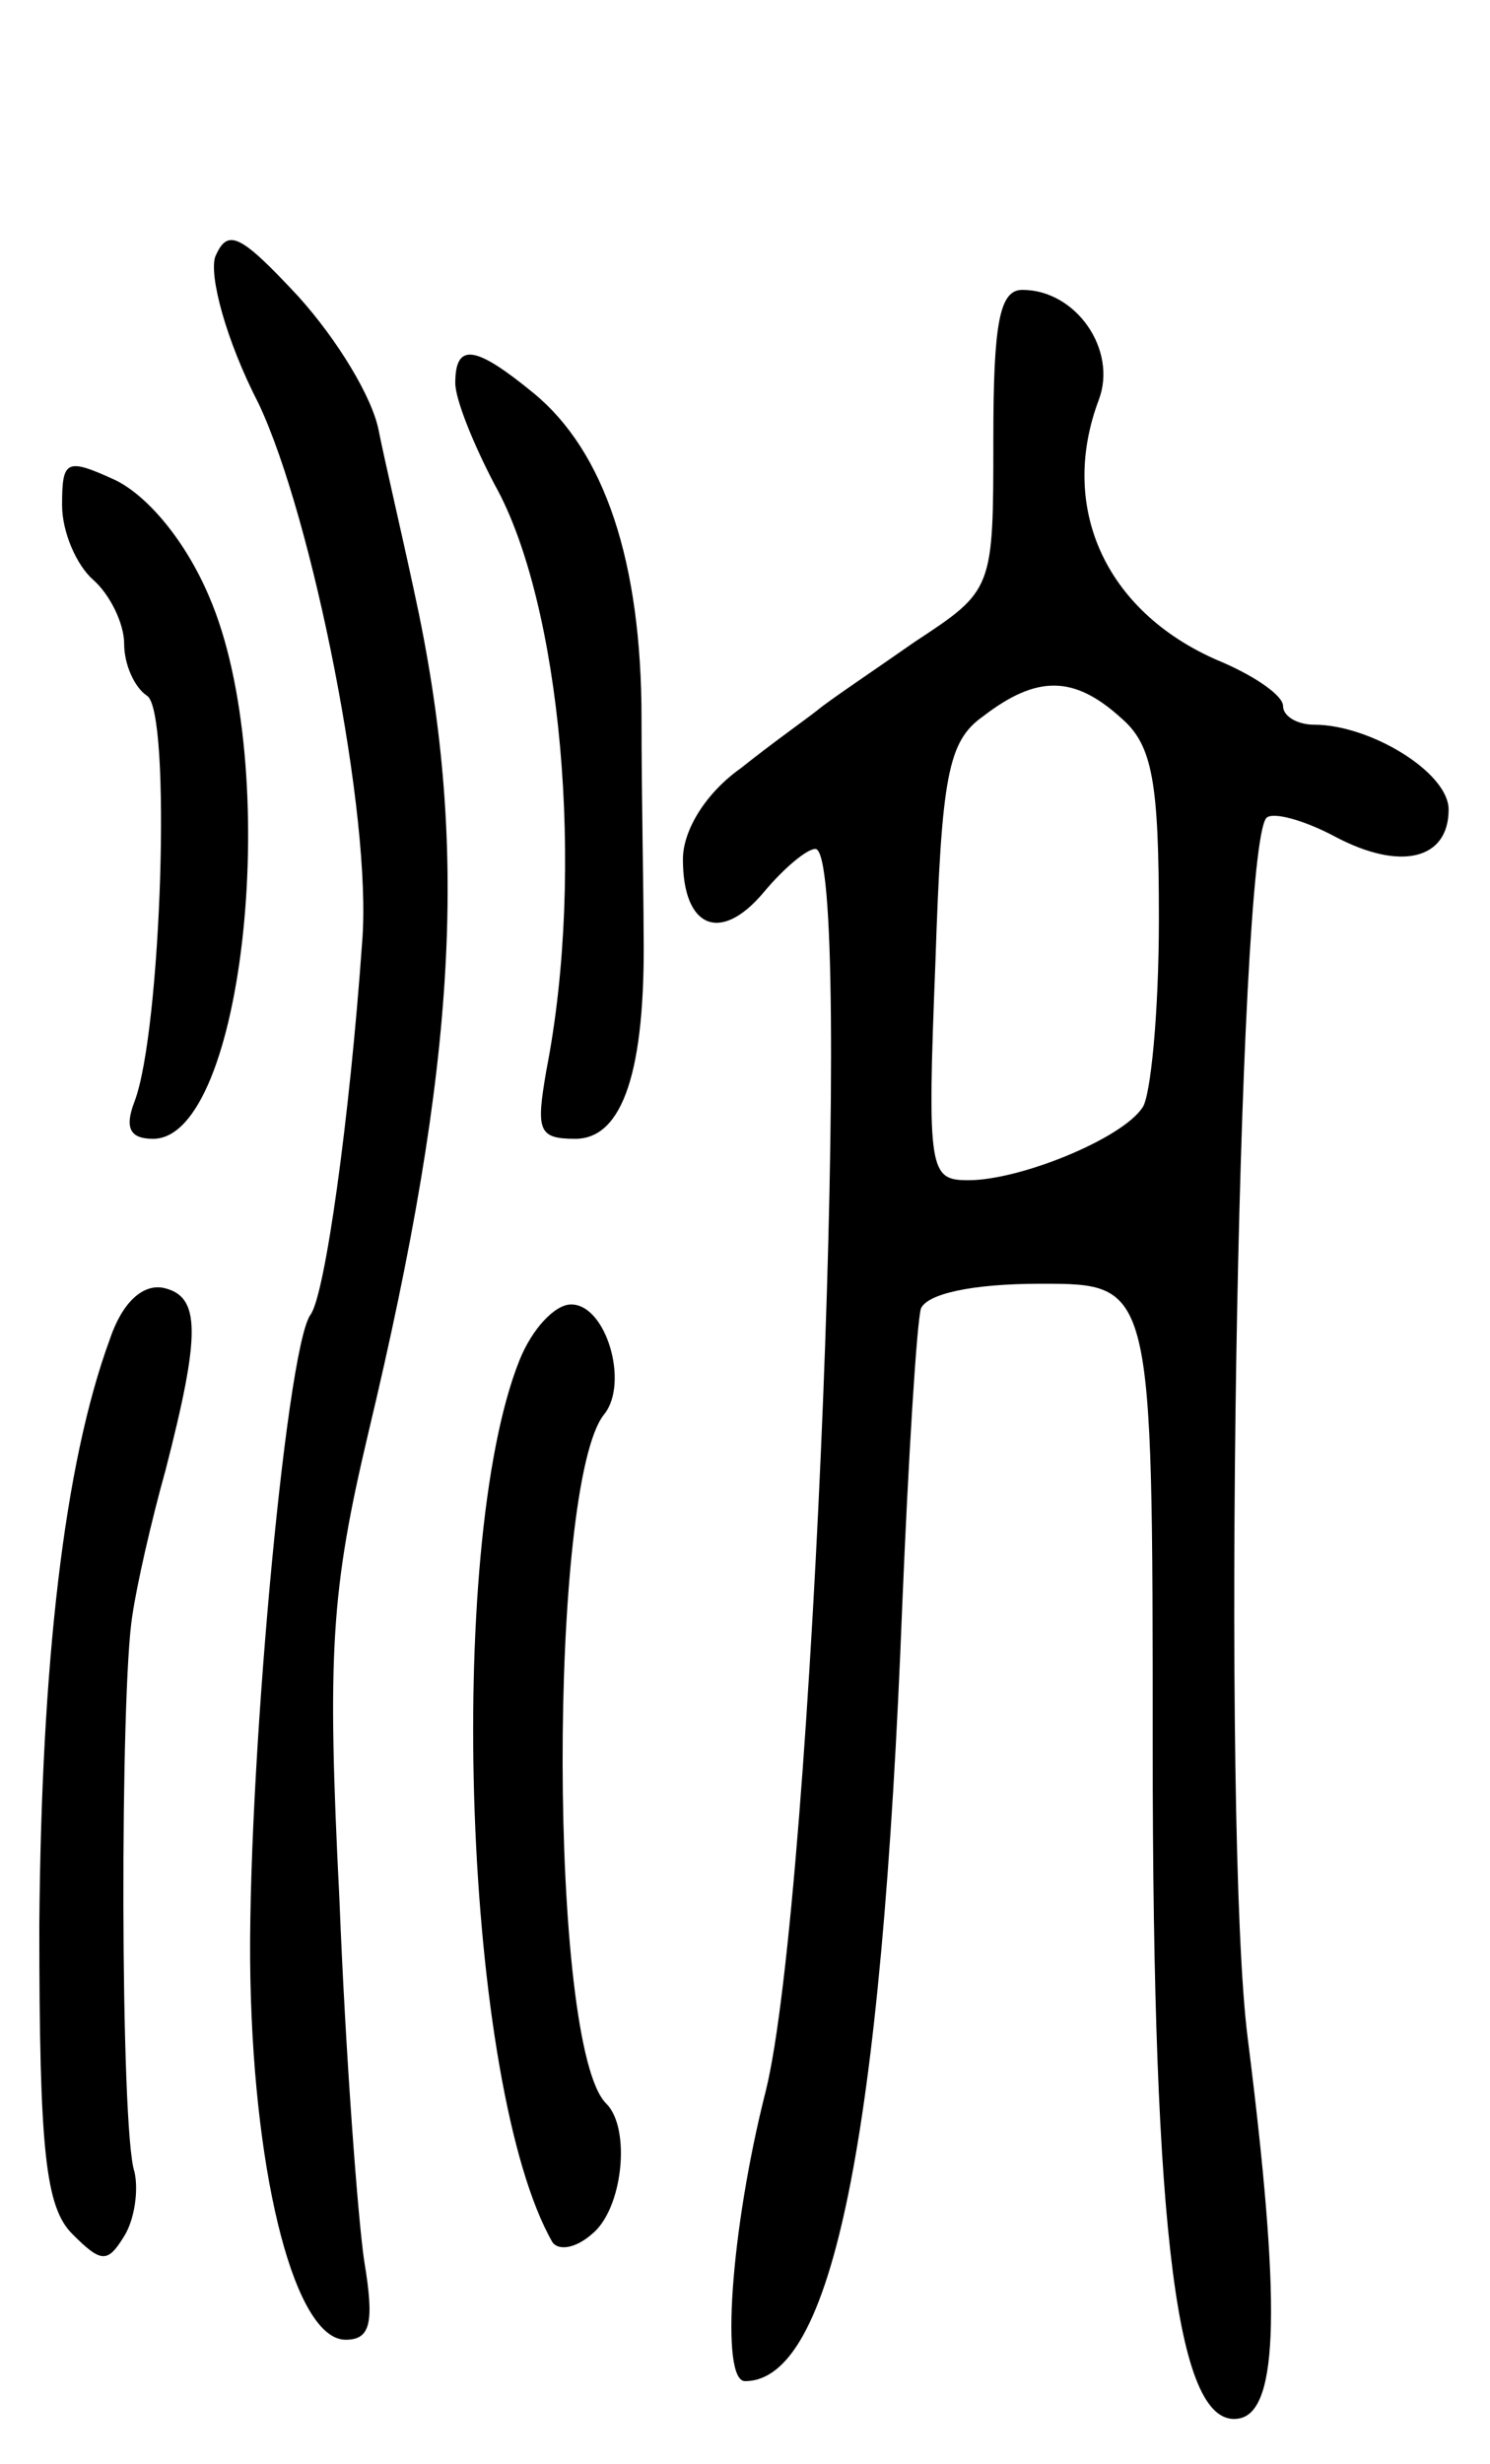 <svg version="1.0" xmlns="http://www.w3.org/2000/svg"
 width="72pt" height="119pt" viewBox="0 0 72 119"
 preserveAspectRatio="xMidYMid meet">
<g transform="translate(0,119) scale(0.1,-0.1)"
fill="#000000" stroke="none">
<path d="M104 1066 c-3 -9 5 -40 21 -71 26 -55 55 -200 50 -260 -6 -85 -18
-171 -25 -180 -12 -17 -31 -228 -29 -321 2 -98 22 -174 46 -174 12 0 14 8 9
38 -3 20 -9 99 -12 175 -6 119 -4 149 14 225 43 180 49 284 22 407 -6 28 -14
62 -17 77 -3 16 -20 44 -39 65 -28 30 -34 33 -40 19z"/>
<path d="M480 978 c0 -73 0 -73 -38 -98 -20 -14 -41 -28 -47 -33 -5 -4 -22
-16 -37 -28 -17 -12 -28 -30 -28 -44 0 -33 18 -41 39 -16 10 12 21 21 25 21
19 0 -1 -508 -24 -600 -17 -67 -22 -140 -10 -140 42 0 66 117 76 375 3 72 7
136 9 143 3 7 24 12 58 12 54 0 54 0 54 -223 0 -239 12 -331 42 -325 19 4 20
56 4 183 -13 100 -5 576 9 590 3 3 18 -1 33 -9 32 -17 55 -11 55 13 0 18 -38
41 -65 41 -8 0 -15 4 -15 9 0 5 -13 14 -29 21 -56 23 -80 74 -60 127 9 24 -11
53 -37 53 -11 0 -14 -16 -14 -72z m62 -135 c15 -13 18 -31 18 -97 0 -45 -4
-86 -8 -91 -10 -15 -59 -35 -84 -35 -19 0 -20 4 -16 105 3 90 6 107 23 119 26
20 44 20 67 -1z"/>
<path d="M220 1005 c0 -8 9 -30 19 -49 32 -57 44 -186 25 -283 -5 -29 -4 -33
14 -33 23 0 34 33 33 100 0 19 -1 66 -1 103 0 76 -18 129 -52 157 -28 23 -38
25 -38 5z"/>
<path d="M30 946 c0 -13 7 -29 15 -36 8 -7 15 -21 15 -31 0 -10 5 -21 11 -25
12 -7 7 -162 -6 -196 -5 -13 -2 -18 9 -18 44 0 63 179 27 262 -11 26 -29 48
-45 56 -24 11 -26 10 -26 -12z"/>
<path d="M53 543 c-22 -60 -33 -156 -34 -283 0 -109 3 -136 16 -149 14 -14 17
-14 25 -1 5 8 7 22 5 31 -7 20 -7 234 -1 269 2 14 9 45 16 70 17 66 17 84 -1
88 -10 2 -20 -7 -26 -25z"/>
<path d="M251 533 c-36 -90 -27 -351 16 -426 3 -4 11 -3 19 4 15 12 19 51 7
63 -28 27 -28 300 -1 333 12 15 1 53 -16 53 -8 0 -19 -12 -25 -27z"/>
</g>
</svg>
